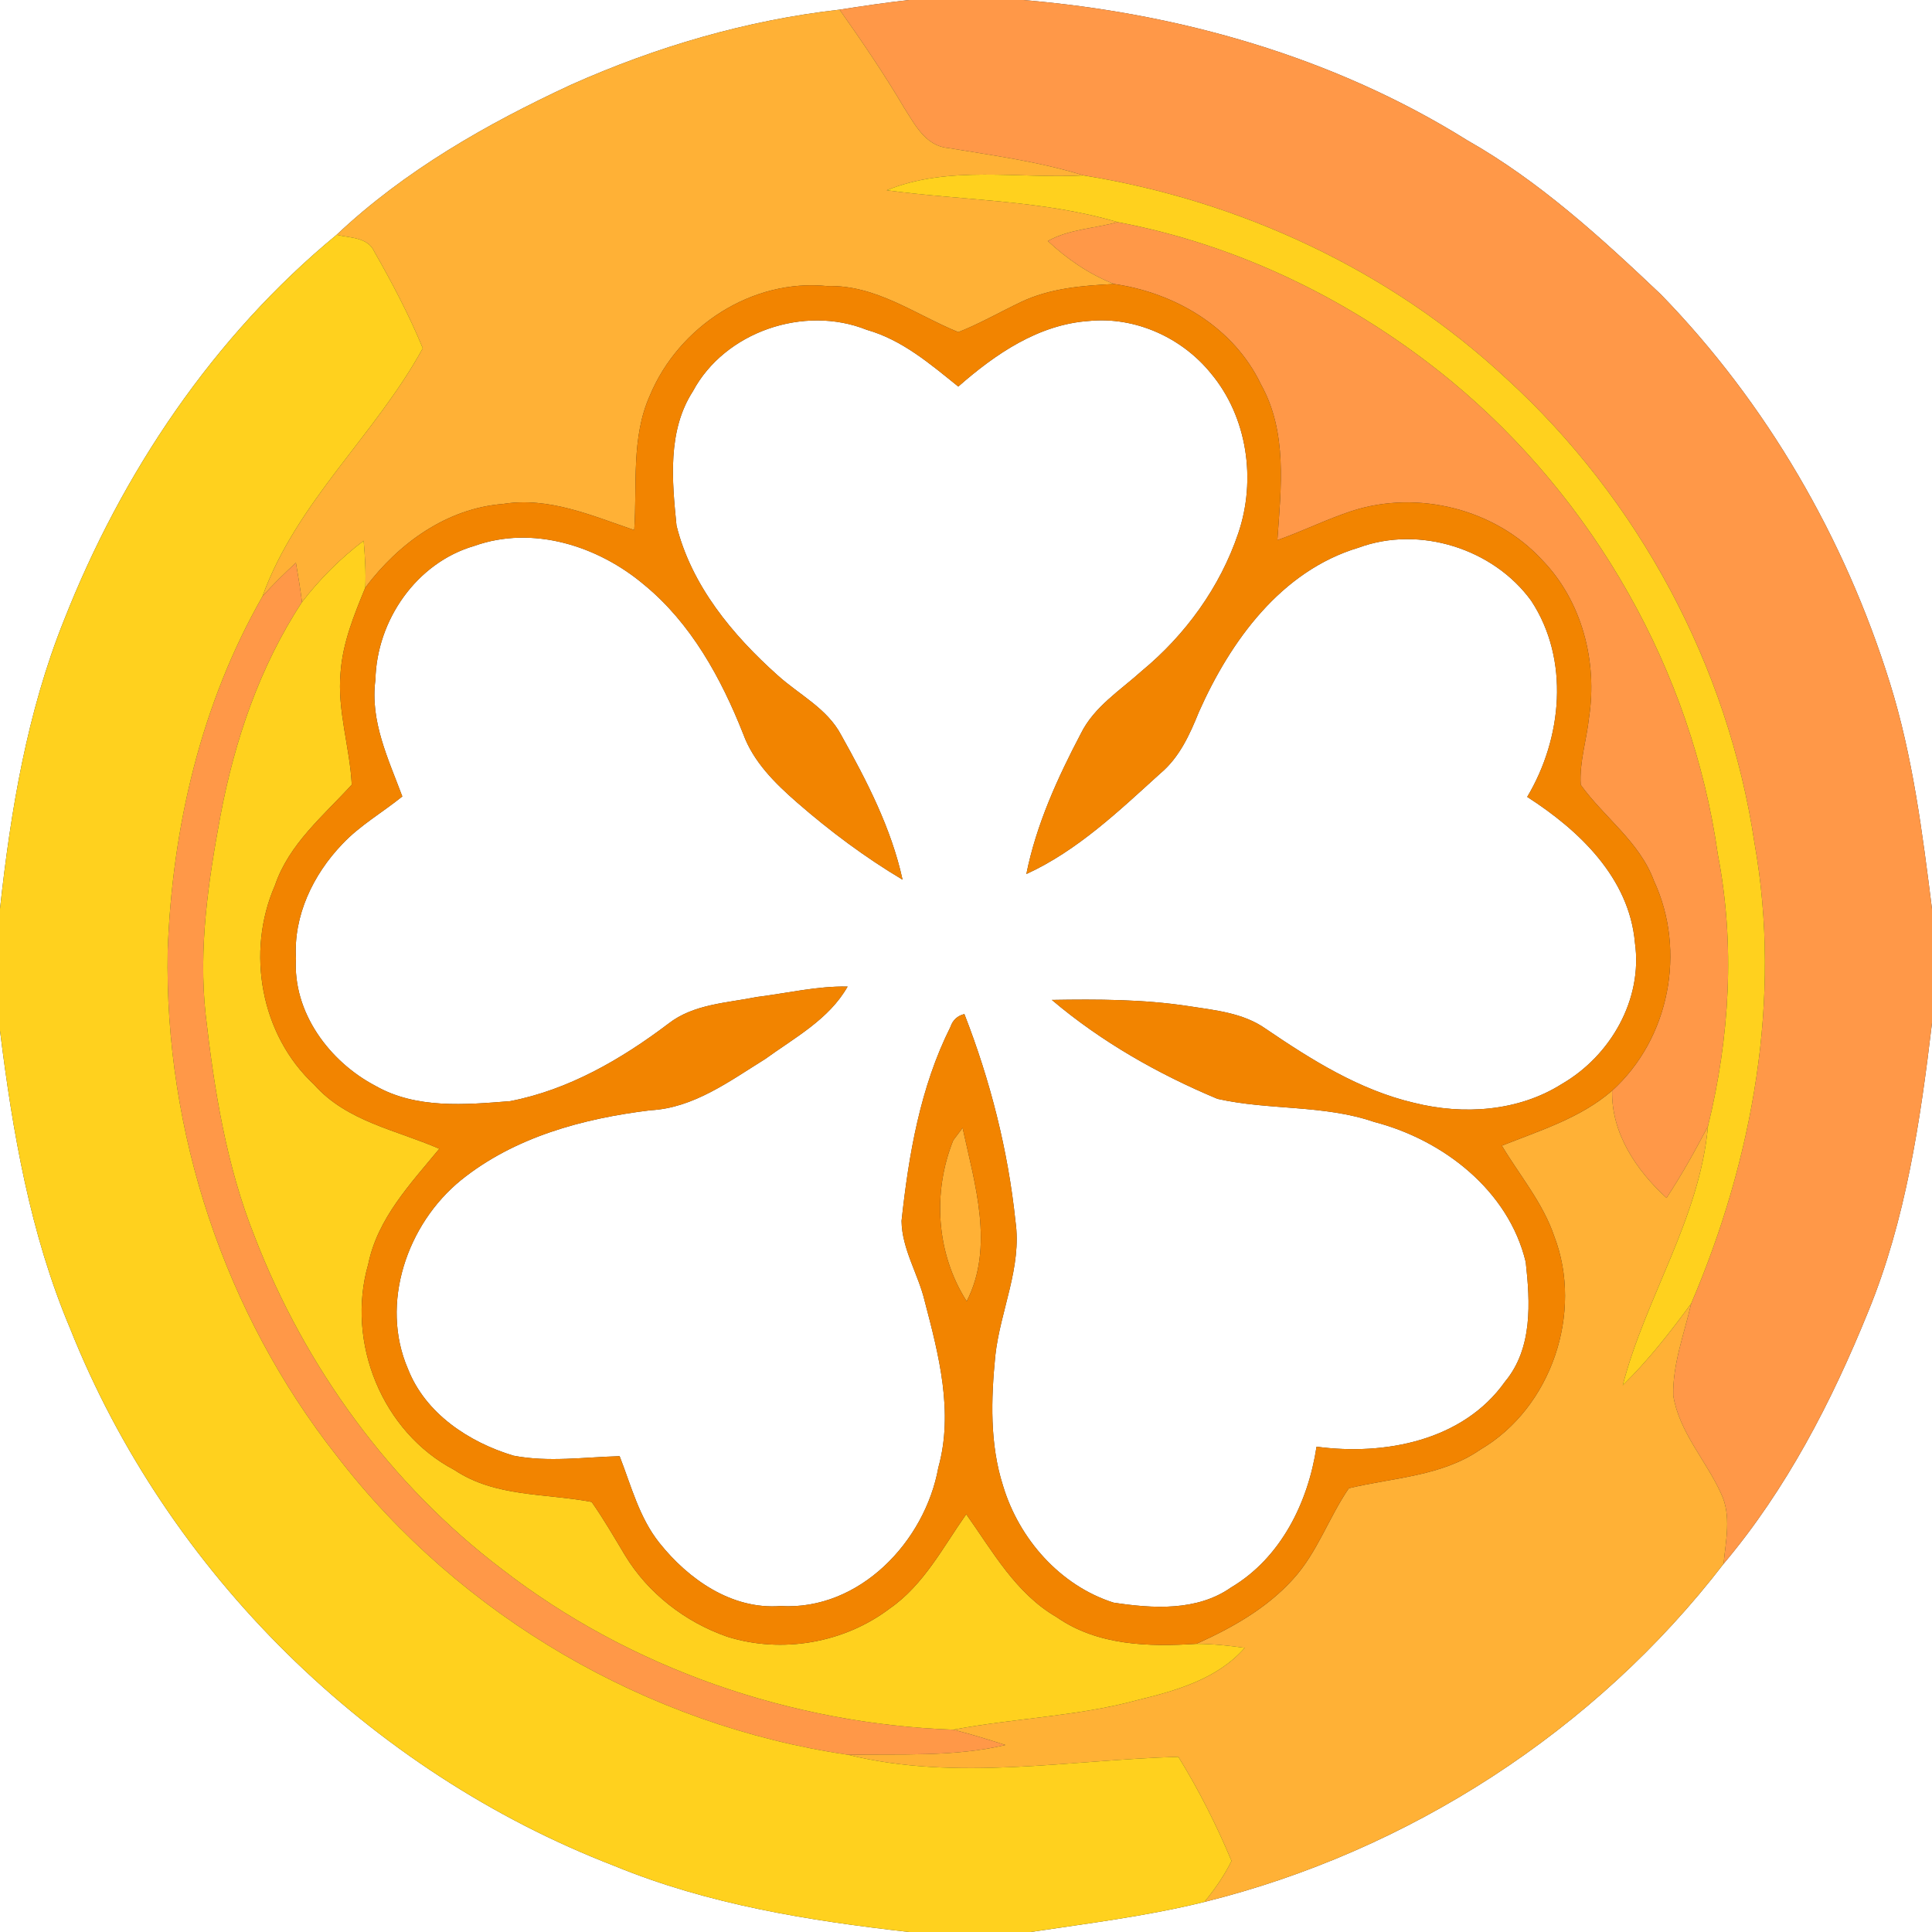<?xml version="1.0" encoding="UTF-8" ?>
<!DOCTYPE svg PUBLIC "-//W3C//DTD SVG 1.1//EN" "http://www.w3.org/Graphics/SVG/1.1/DTD/svg11.dtd">
<svg width="250pt" height="250pt" viewBox="0 0 250 250" version="1.1" xmlns="http://www.w3.org/2000/svg">
<rect x="0" y="0" width="250" height="250" fill="#333333" stroke="none"/>
<g id="#ffffffff">
<path fill="#ffffff" opacity="1.00" d=" M 0.00 0.00 L 117.61 0.00 C 114.61 0.34 111.62 0.78 108.64 1.25 C 96.63 2.61 84.91 6.05 73.89 10.97 C 62.98 16.03 52.36 22.08 43.56 30.38 C 27.63 43.51 15.79 61.16 8.27 80.28 C 3.50 92.18 1.38 104.92 0.00 117.60 L 0.00 0.00 Z" />
<path fill="#ffffff" opacity="1.00" d=" M 132.39 0.00 L 250.00 0.00 L 250.00 117.62 C 248.76 107.79 247.52 97.89 244.56 88.40 C 238.73 69.66 228.62 52.18 214.92 38.10 C 207.16 30.74 199.19 23.44 189.84 18.14 C 172.59 7.37 152.56 1.69 132.39 0.00 Z" />
<path fill="#ffffff" opacity="1.00" d=" M 89.66 50.63 C 93.80 42.91 104.07 39.43 112.16 42.68 C 116.75 43.98 120.37 47.10 124.00 50.02 C 128.80 45.81 134.38 41.97 140.95 41.53 C 146.91 40.95 152.95 43.69 156.69 48.31 C 161.42 53.96 162.58 62.10 160.23 69.01 C 157.88 75.97 153.40 82.15 147.75 86.82 C 144.96 89.34 141.59 91.44 139.87 94.91 C 136.84 100.68 134.10 106.68 132.81 113.10 C 139.43 110.07 144.78 104.94 150.11 100.11 C 152.60 98.04 153.95 95.07 155.13 92.14 C 159.21 82.96 165.76 73.87 175.82 70.86 C 183.68 67.97 193.25 70.99 198.14 77.74 C 203.15 85.35 202.15 95.53 197.62 103.12 C 204.32 107.42 210.83 113.59 211.56 121.99 C 212.60 129.33 208.40 136.61 202.13 140.25 C 196.49 143.83 189.36 144.30 182.99 142.71 C 175.93 141.06 169.71 137.15 163.78 133.12 C 160.87 131.06 157.21 130.72 153.78 130.19 C 147.93 129.30 142.01 129.29 136.11 129.39 C 142.48 134.79 149.86 138.98 157.54 142.19 C 164.23 143.70 171.26 142.92 177.82 145.18 C 186.74 147.49 195.21 154.04 197.43 163.31 C 198.01 168.54 198.34 174.46 194.76 178.77 C 189.33 186.45 179.17 188.38 170.36 187.20 C 169.27 194.42 165.75 201.58 159.31 205.41 C 154.89 208.52 149.16 208.15 144.09 207.38 C 137.18 205.18 131.87 199.14 129.80 192.28 C 128.06 186.85 128.24 181.04 128.79 175.44 C 129.43 169.58 132.26 164.00 131.40 158.02 C 130.44 148.84 128.14 139.81 124.79 131.22 C 123.89 131.44 123.29 131.99 122.99 132.88 C 119.08 140.68 117.59 149.40 116.66 157.99 C 116.71 161.65 118.83 164.87 119.66 168.38 C 121.49 175.34 123.41 182.76 121.42 189.90 C 119.70 199.47 111.22 208.43 101.01 207.82 C 94.70 208.31 89.08 204.37 85.32 199.64 C 82.71 196.37 81.67 192.25 80.18 188.43 C 75.60 188.55 70.97 189.24 66.43 188.36 C 60.68 186.62 55.06 182.93 52.79 177.14 C 49.13 168.66 52.68 158.39 59.64 152.72 C 66.58 147.12 75.45 144.73 84.15 143.67 C 89.76 143.38 94.41 139.89 99.01 137.04 C 102.83 134.27 107.28 131.90 109.68 127.66 C 105.74 127.58 101.88 128.52 97.99 129.00 C 94.08 129.79 89.75 129.91 86.48 132.47 C 80.40 137.07 73.57 141.03 66.01 142.49 C 60.20 142.95 53.86 143.52 48.59 140.51 C 42.61 137.38 37.86 130.98 38.30 124.01 C 37.95 118.50 40.52 113.17 44.27 109.25 C 46.55 106.81 49.48 105.15 52.06 103.06 C 50.25 98.20 47.86 93.31 48.58 87.95 C 48.75 80.27 53.89 72.81 61.38 70.64 C 68.94 67.94 77.39 70.64 83.34 75.66 C 89.42 80.64 93.32 87.76 96.17 94.97 C 97.49 98.59 100.30 101.36 103.14 103.84 C 107.40 107.55 111.94 110.94 116.79 113.83 C 115.33 107.16 112.16 101.04 108.85 95.12 C 107.04 91.67 103.42 89.91 100.63 87.39 C 94.78 82.16 89.47 75.77 87.54 68.01 C 86.96 62.22 86.34 55.77 89.66 50.63 Z" />
<path fill="#ffffff" opacity="1.00" d=" M 241.75 169.71 C 246.62 157.83 248.49 145.05 250.00 132.38 L 250.00 250.00 L 133.36 250.00 C 140.89 248.87 148.46 247.94 155.85 246.11 C 182.27 239.56 206.43 223.96 223.03 202.36 C 231.17 192.70 237.03 181.36 241.75 169.71 Z" />
<path fill="#ffffff" opacity="1.00" d=" M 0.00 133.36 C 1.63 146.48 3.90 159.66 9.07 171.90 C 21.64 203.50 47.84 229.25 79.56 241.47 C 91.67 246.45 104.69 248.54 117.62 250.00 L 0.00 250.00 L 0.00 133.36 Z" />
</g>
<g id="#ff9848ff">
<path fill="#ff9848" opacity="1.00" d=" M 117.61 0.00 L 132.39 0.00 C 152.56 1.69 172.59 7.37 189.84 18.14 C 199.19 23.44 207.16 30.74 214.92 38.10 C 228.62 52.18 238.73 69.66 244.56 88.40 C 247.52 97.89 248.76 107.79 250.00 117.62 L 250.00 132.38 C 248.49 145.05 246.62 157.83 241.75 169.71 C 237.03 181.36 231.17 192.70 223.03 202.36 C 223.31 199.34 224.08 196.10 222.69 193.23 C 220.75 188.96 217.29 185.33 216.52 180.58 C 216.43 176.50 217.94 172.60 218.84 168.68 C 226.82 150.03 230.60 129.21 227.03 109.07 C 223.61 86.18 212.05 64.64 194.97 49.03 C 179.91 34.98 160.52 25.97 140.23 22.70 C 134.51 20.92 128.58 20.13 122.69 19.15 C 119.78 18.90 118.38 16.11 116.99 13.94 C 114.41 9.57 111.56 5.38 108.64 1.25 C 111.62 0.78 114.61 0.34 117.61 0.00 Z" />
<path fill="#ff9848" opacity="1.00" d=" M 144.61 28.74 C 160.43 31.72 175.32 39.06 187.73 49.26 C 206.24 64.55 218.92 86.77 222.29 110.58 C 224.54 122.23 223.82 134.24 221.01 145.73 C 219.36 148.89 217.62 152.02 215.65 155.01 C 211.74 151.45 208.48 146.61 208.61 141.13 C 216.04 134.40 218.23 123.04 214.02 113.98 C 212.16 108.92 207.57 105.78 204.54 101.55 C 204.36 98.61 205.31 95.75 205.62 92.85 C 206.73 85.61 204.71 77.76 199.54 72.45 C 193.47 65.86 183.49 63.37 174.99 66.10 C 171.68 67.18 168.57 68.74 165.29 69.89 C 165.77 63.14 166.62 55.91 163.16 49.73 C 159.64 42.36 152.07 37.89 144.17 36.75 C 140.96 35.50 138.10 33.53 135.59 31.19 C 138.35 29.64 141.61 29.58 144.61 28.74 Z" />
<path fill="#ff9848" opacity="1.00" d=" M 33.96 77.18 C 35.31 75.64 36.79 74.22 38.29 72.82 C 38.59 74.51 38.86 76.21 39.08 77.91 C 33.61 86.24 30.35 95.83 28.52 105.58 C 26.95 114.03 25.68 122.67 26.61 131.28 C 27.72 141.03 29.29 150.85 32.95 160.01 C 39.46 176.89 50.51 192.09 64.94 203.04 C 81.58 215.93 102.40 223.07 123.38 223.82 C 125.64 224.40 127.87 225.09 130.10 225.80 C 123.44 227.38 116.54 226.93 109.76 227.07 C 83.84 223.27 59.58 209.20 43.60 188.42 C 29.08 169.99 21.26 146.47 21.70 123.02 C 22.28 107.08 26.01 91.10 33.96 77.18 Z" />
</g>
<g id="#ffb136ff">
<path fill="#ffb136" opacity="1.00" d=" M 73.89 10.97 C 84.91 6.05 96.63 2.61 108.64 1.25 C 111.56 5.38 114.41 9.57 116.99 13.94 C 118.38 16.11 119.78 18.90 122.69 19.15 C 128.58 20.13 134.51 20.92 140.23 22.70 C 131.75 23.15 122.82 21.33 114.73 24.62 C 124.70 25.97 134.88 25.86 144.61 28.74 C 141.61 29.58 138.35 29.64 135.59 31.19 C 138.10 33.53 140.96 35.50 144.17 36.75 C 140.06 36.95 135.83 37.30 132.07 39.10 C 129.38 40.39 126.78 41.88 124.00 42.98 C 118.46 40.71 113.32 36.83 107.05 37.02 C 97.32 36.03 87.84 42.24 84.12 51.12 C 81.64 56.61 82.47 62.76 82.07 68.59 C 76.61 66.74 71.02 64.26 65.10 65.21 C 57.80 65.78 51.55 70.32 47.27 76.04 C 47.36 74.01 47.23 71.98 47.06 69.97 C 44.06 72.24 41.38 74.92 39.08 77.91 C 38.86 76.21 38.59 74.51 38.29 72.82 C 36.79 74.22 35.31 75.64 33.96 77.18 C 38.36 64.97 48.59 56.25 54.71 45.06 C 52.93 40.74 50.74 36.60 48.43 32.55 C 47.58 30.66 45.25 30.80 43.56 30.38 C 52.36 22.08 62.98 16.03 73.89 10.97 Z" />
<path fill="#ffb136" opacity="1.00" d=" M 194.34 148.25 C 199.28 146.28 204.52 144.68 208.61 141.13 C 208.48 146.61 211.74 151.45 215.65 155.01 C 217.62 152.02 219.36 148.89 221.01 145.73 C 219.94 157.68 212.94 167.84 209.98 179.26 C 213.28 176.04 216.12 172.39 218.84 168.68 C 217.94 172.60 216.43 176.50 216.52 180.58 C 217.29 185.33 220.75 188.96 222.69 193.23 C 224.08 196.10 223.31 199.34 223.03 202.36 C 206.43 223.96 182.27 239.56 155.85 246.11 C 157.20 244.46 158.42 242.72 159.36 240.80 C 157.41 236.15 155.13 231.62 152.48 227.33 C 138.27 227.73 123.82 230.55 109.76 227.07 C 116.54 226.93 123.44 227.38 130.10 225.80 C 127.87 225.09 125.64 224.40 123.38 223.82 C 131.28 222.32 139.40 222.11 147.19 219.99 C 152.21 218.77 157.53 217.27 161.07 213.23 C 159.00 212.94 156.91 212.72 154.82 212.71 C 159.42 210.65 163.94 208.10 167.34 204.32 C 170.47 200.88 171.94 196.37 174.54 192.58 C 180.28 191.19 186.55 191.05 191.58 187.56 C 200.75 182.17 204.92 169.84 201.11 159.95 C 199.64 155.63 196.65 152.11 194.34 148.25 Z" />
<path fill="#ffb136" opacity="1.00" d=" M 123.35 147.55 C 123.65 147.15 124.26 146.35 124.56 145.95 C 126.14 153.20 128.69 161.34 125.09 168.39 C 121.14 162.21 120.64 154.30 123.35 147.55 Z" />
</g>
<g id="#ffd11eff">
<path fill="#ffd11e" opacity="1.00" d=" M 114.73 24.62 C 122.82 21.33 131.75 23.15 140.23 22.70 C 160.52 25.97 179.91 34.98 194.97 49.03 C 212.05 64.64 223.61 86.18 227.03 109.07 C 230.60 129.21 226.82 150.03 218.84 168.68 C 216.12 172.39 213.28 176.04 209.98 179.26 C 212.94 167.84 219.94 157.68 221.01 145.73 C 223.82 134.24 224.54 122.23 222.29 110.58 C 218.92 86.77 206.24 64.55 187.73 49.26 C 175.32 39.06 160.43 31.72 144.61 28.74 C 134.88 25.86 124.70 25.97 114.73 24.62 Z" />
<path fill="#ffd11e" opacity="1.00" d=" M 43.56 30.38 C 45.25 30.80 47.58 30.66 48.43 32.55 C 50.74 36.60 52.93 40.74 54.71 45.06 C 48.59 56.25 38.36 64.97 33.96 77.18 C 26.01 91.10 22.28 107.08 21.70 123.02 C 21.26 146.47 29.08 169.99 43.60 188.42 C 59.58 209.20 83.84 223.27 109.76 227.07 C 123.82 230.55 138.27 227.73 152.48 227.33 C 155.13 231.62 157.41 236.15 159.36 240.80 C 158.42 242.72 157.20 244.46 155.85 246.11 C 148.46 247.94 140.89 248.87 133.36 250.00 L 117.62 250.00 C 104.69 248.54 91.67 246.45 79.56 241.47 C 47.84 229.25 21.64 203.50 9.07 171.90 C 3.90 159.66 1.63 146.48 0.00 133.36 L 0.00 117.60 C 1.38 104.92 3.50 92.18 8.27 80.28 C 15.79 61.16 27.63 43.51 43.56 30.38 Z" />
<path fill="#ffd11e" opacity="1.00" d=" M 39.08 77.91 C 41.38 74.92 44.06 72.24 47.06 69.97 C 47.23 71.98 47.36 74.01 47.27 76.04 C 45.82 79.57 44.34 83.18 44.07 87.03 C 43.62 91.93 45.27 96.67 45.52 101.54 C 41.84 105.57 37.39 109.22 35.58 114.57 C 31.81 123.17 33.72 133.92 40.66 140.36 C 44.86 145.11 51.30 146.23 56.85 148.65 C 53.13 153.17 48.86 157.64 47.65 163.59 C 44.74 173.67 49.44 185.31 58.80 190.21 C 64.08 193.75 70.59 193.21 76.56 194.35 C 78.11 196.56 79.46 198.89 80.85 201.21 C 83.83 206.16 88.67 209.90 94.11 211.79 C 101.18 214.01 109.24 212.61 115.14 208.13 C 119.54 205.08 122.02 200.21 125.03 195.94 C 128.45 200.75 131.45 206.21 136.74 209.26 C 142.01 212.94 148.64 213.11 154.82 212.71 C 156.91 212.72 159.00 212.94 161.07 213.23 C 157.53 217.27 152.21 218.77 147.19 219.99 C 139.40 222.11 131.28 222.32 123.38 223.82 C 102.40 223.07 81.58 215.93 64.94 203.04 C 50.51 192.09 39.46 176.89 32.95 160.01 C 29.29 150.85 27.72 141.03 26.61 131.28 C 25.68 122.67 26.95 114.03 28.52 105.58 C 30.35 95.83 33.61 86.24 39.08 77.91 Z" />
</g>
<g id="#f28400ff">
<path fill="#f28400" opacity="1.00" d=" M 84.12 51.12 C 87.84 42.24 97.32 36.03 107.05 37.02 C 113.32 36.83 118.46 40.71 124.00 42.98 C 126.78 41.88 129.38 40.39 132.07 39.10 C 135.83 37.30 140.06 36.95 144.17 36.75 C 152.07 37.89 159.64 42.36 163.16 49.73 C 166.62 55.91 165.77 63.14 165.29 69.89 C 168.57 68.74 171.68 67.18 174.99 66.10 C 183.49 63.37 193.47 65.86 199.54 72.45 C 204.71 77.76 206.73 85.61 205.62 92.85 C 205.31 95.75 204.36 98.61 204.54 101.55 C 207.57 105.78 212.16 108.92 214.02 113.98 C 218.23 123.04 216.04 134.40 208.61 141.13 C 204.52 144.68 199.28 146.28 194.34 148.25 C 196.65 152.11 199.64 155.63 201.11 159.95 C 204.92 169.84 200.75 182.17 191.58 187.56 C 186.55 191.05 180.28 191.19 174.54 192.58 C 171.94 196.37 170.47 200.88 167.34 204.32 C 163.94 208.10 159.42 210.65 154.82 212.71 C 148.64 213.11 142.01 212.94 136.74 209.26 C 131.45 206.21 128.45 200.75 125.03 195.94 C 122.02 200.21 119.54 205.08 115.14 208.13 C 109.24 212.61 101.18 214.01 94.11 211.79 C 88.67 209.90 83.83 206.16 80.85 201.21 C 79.46 198.89 78.11 196.56 76.56 194.35 C 70.59 193.21 64.08 193.75 58.80 190.21 C 49.44 185.31 44.74 173.67 47.65 163.59 C 48.86 157.64 53.13 153.17 56.85 148.65 C 51.30 146.23 44.86 145.11 40.66 140.36 C 33.72 133.92 31.81 123.17 35.58 114.57 C 37.39 109.22 41.84 105.57 45.52 101.54 C 45.27 96.67 43.62 91.93 44.07 87.03 C 44.34 83.18 45.82 79.57 47.27 76.04 C 51.55 70.32 57.80 65.78 65.10 65.21 C 71.02 64.26 76.61 66.74 82.07 68.59 C 82.47 62.76 81.64 56.61 84.12 51.12 M 89.66 50.63 C 86.34 55.77 86.96 62.22 87.54 68.01 C 89.47 75.77 94.78 82.16 100.63 87.39 C 103.42 89.91 107.04 91.67 108.85 95.12 C 112.16 101.04 115.33 107.16 116.79 113.83 C 111.94 110.94 107.40 107.55 103.14 103.84 C 100.30 101.36 97.49 98.59 96.17 94.97 C 93.32 87.76 89.42 80.64 83.34 75.66 C 77.39 70.64 68.94 67.94 61.38 70.64 C 53.89 72.81 48.75 80.27 48.58 87.95 C 47.86 93.31 50.25 98.20 52.06 103.06 C 49.48 105.15 46.55 106.81 44.27 109.25 C 40.52 113.17 37.95 118.50 38.30 124.01 C 37.86 130.98 42.61 137.38 48.59 140.51 C 53.86 143.52 60.20 142.95 66.01 142.49 C 73.57 141.03 80.40 137.07 86.48 132.47 C 89.75 129.91 94.08 129.79 97.99 129.00 C 101.88 128.52 105.74 127.58 109.68 127.66 C 107.28 131.90 102.83 134.27 99.01 137.04 C 94.41 139.89 89.76 143.38 84.15 143.67 C 75.45 144.73 66.58 147.12 59.64 152.72 C 52.68 158.39 49.13 168.66 52.79 177.14 C 55.06 182.93 60.68 186.62 66.43 188.36 C 70.97 189.24 75.60 188.55 80.18 188.43 C 81.67 192.25 82.71 196.37 85.32 199.64 C 89.08 204.37 94.70 208.31 101.01 207.82 C 111.22 208.43 119.70 199.47 121.42 189.90 C 123.41 182.76 121.49 175.34 119.66 168.38 C 118.83 164.87 116.71 161.65 116.66 157.99 C 117.59 149.40 119.08 140.68 122.99 132.88 C 123.29 131.99 123.89 131.44 124.79 131.22 C 128.14 139.81 130.44 148.84 131.40 158.02 C 132.26 164.00 129.43 169.58 128.79 175.44 C 128.24 181.04 128.06 186.85 129.80 192.28 C 131.87 199.14 137.18 205.18 144.09 207.38 C 149.16 208.15 154.89 208.52 159.31 205.41 C 165.75 201.58 169.27 194.42 170.36 187.20 C 179.17 188.38 189.33 186.45 194.76 178.77 C 198.34 174.46 198.01 168.54 197.43 163.31 C 195.21 154.04 186.74 147.49 177.82 145.18 C 171.26 142.92 164.23 143.70 157.54 142.19 C 149.86 138.98 142.48 134.79 136.11 129.39 C 142.01 129.29 147.93 129.30 153.78 130.19 C 157.21 130.72 160.87 131.06 163.78 133.12 C 169.71 137.15 175.93 141.06 182.99 142.71 C 189.36 144.30 196.49 143.83 202.13 140.25 C 208.40 136.61 212.60 129.33 211.56 121.99 C 210.83 113.59 204.32 107.42 197.62 103.12 C 202.15 95.53 203.15 85.35 198.14 77.74 C 193.25 70.99 183.68 67.97 175.82 70.86 C 165.76 73.87 159.21 82.96 155.13 92.14 C 153.95 95.07 152.60 98.04 150.11 100.11 C 144.78 104.94 139.43 110.07 132.81 113.10 C 134.10 106.68 136.84 100.68 139.87 94.91 C 141.59 91.44 144.96 89.34 147.75 86.82 C 153.40 82.15 157.88 75.97 160.23 69.01 C 162.58 62.10 161.42 53.96 156.69 48.31 C 152.95 43.69 146.91 40.95 140.95 41.53 C 134.38 41.97 128.80 45.81 124.00 50.02 C 120.37 47.10 116.75 43.98 112.16 42.68 C 104.07 39.43 93.80 42.91 89.66 50.63 M 123.35 147.55 C 120.64 154.30 121.14 162.21 125.09 168.39 C 128.69 161.34 126.14 153.20 124.56 145.95 C 124.26 146.35 123.65 147.15 123.35 147.55 Z" />
</g>
</svg>
